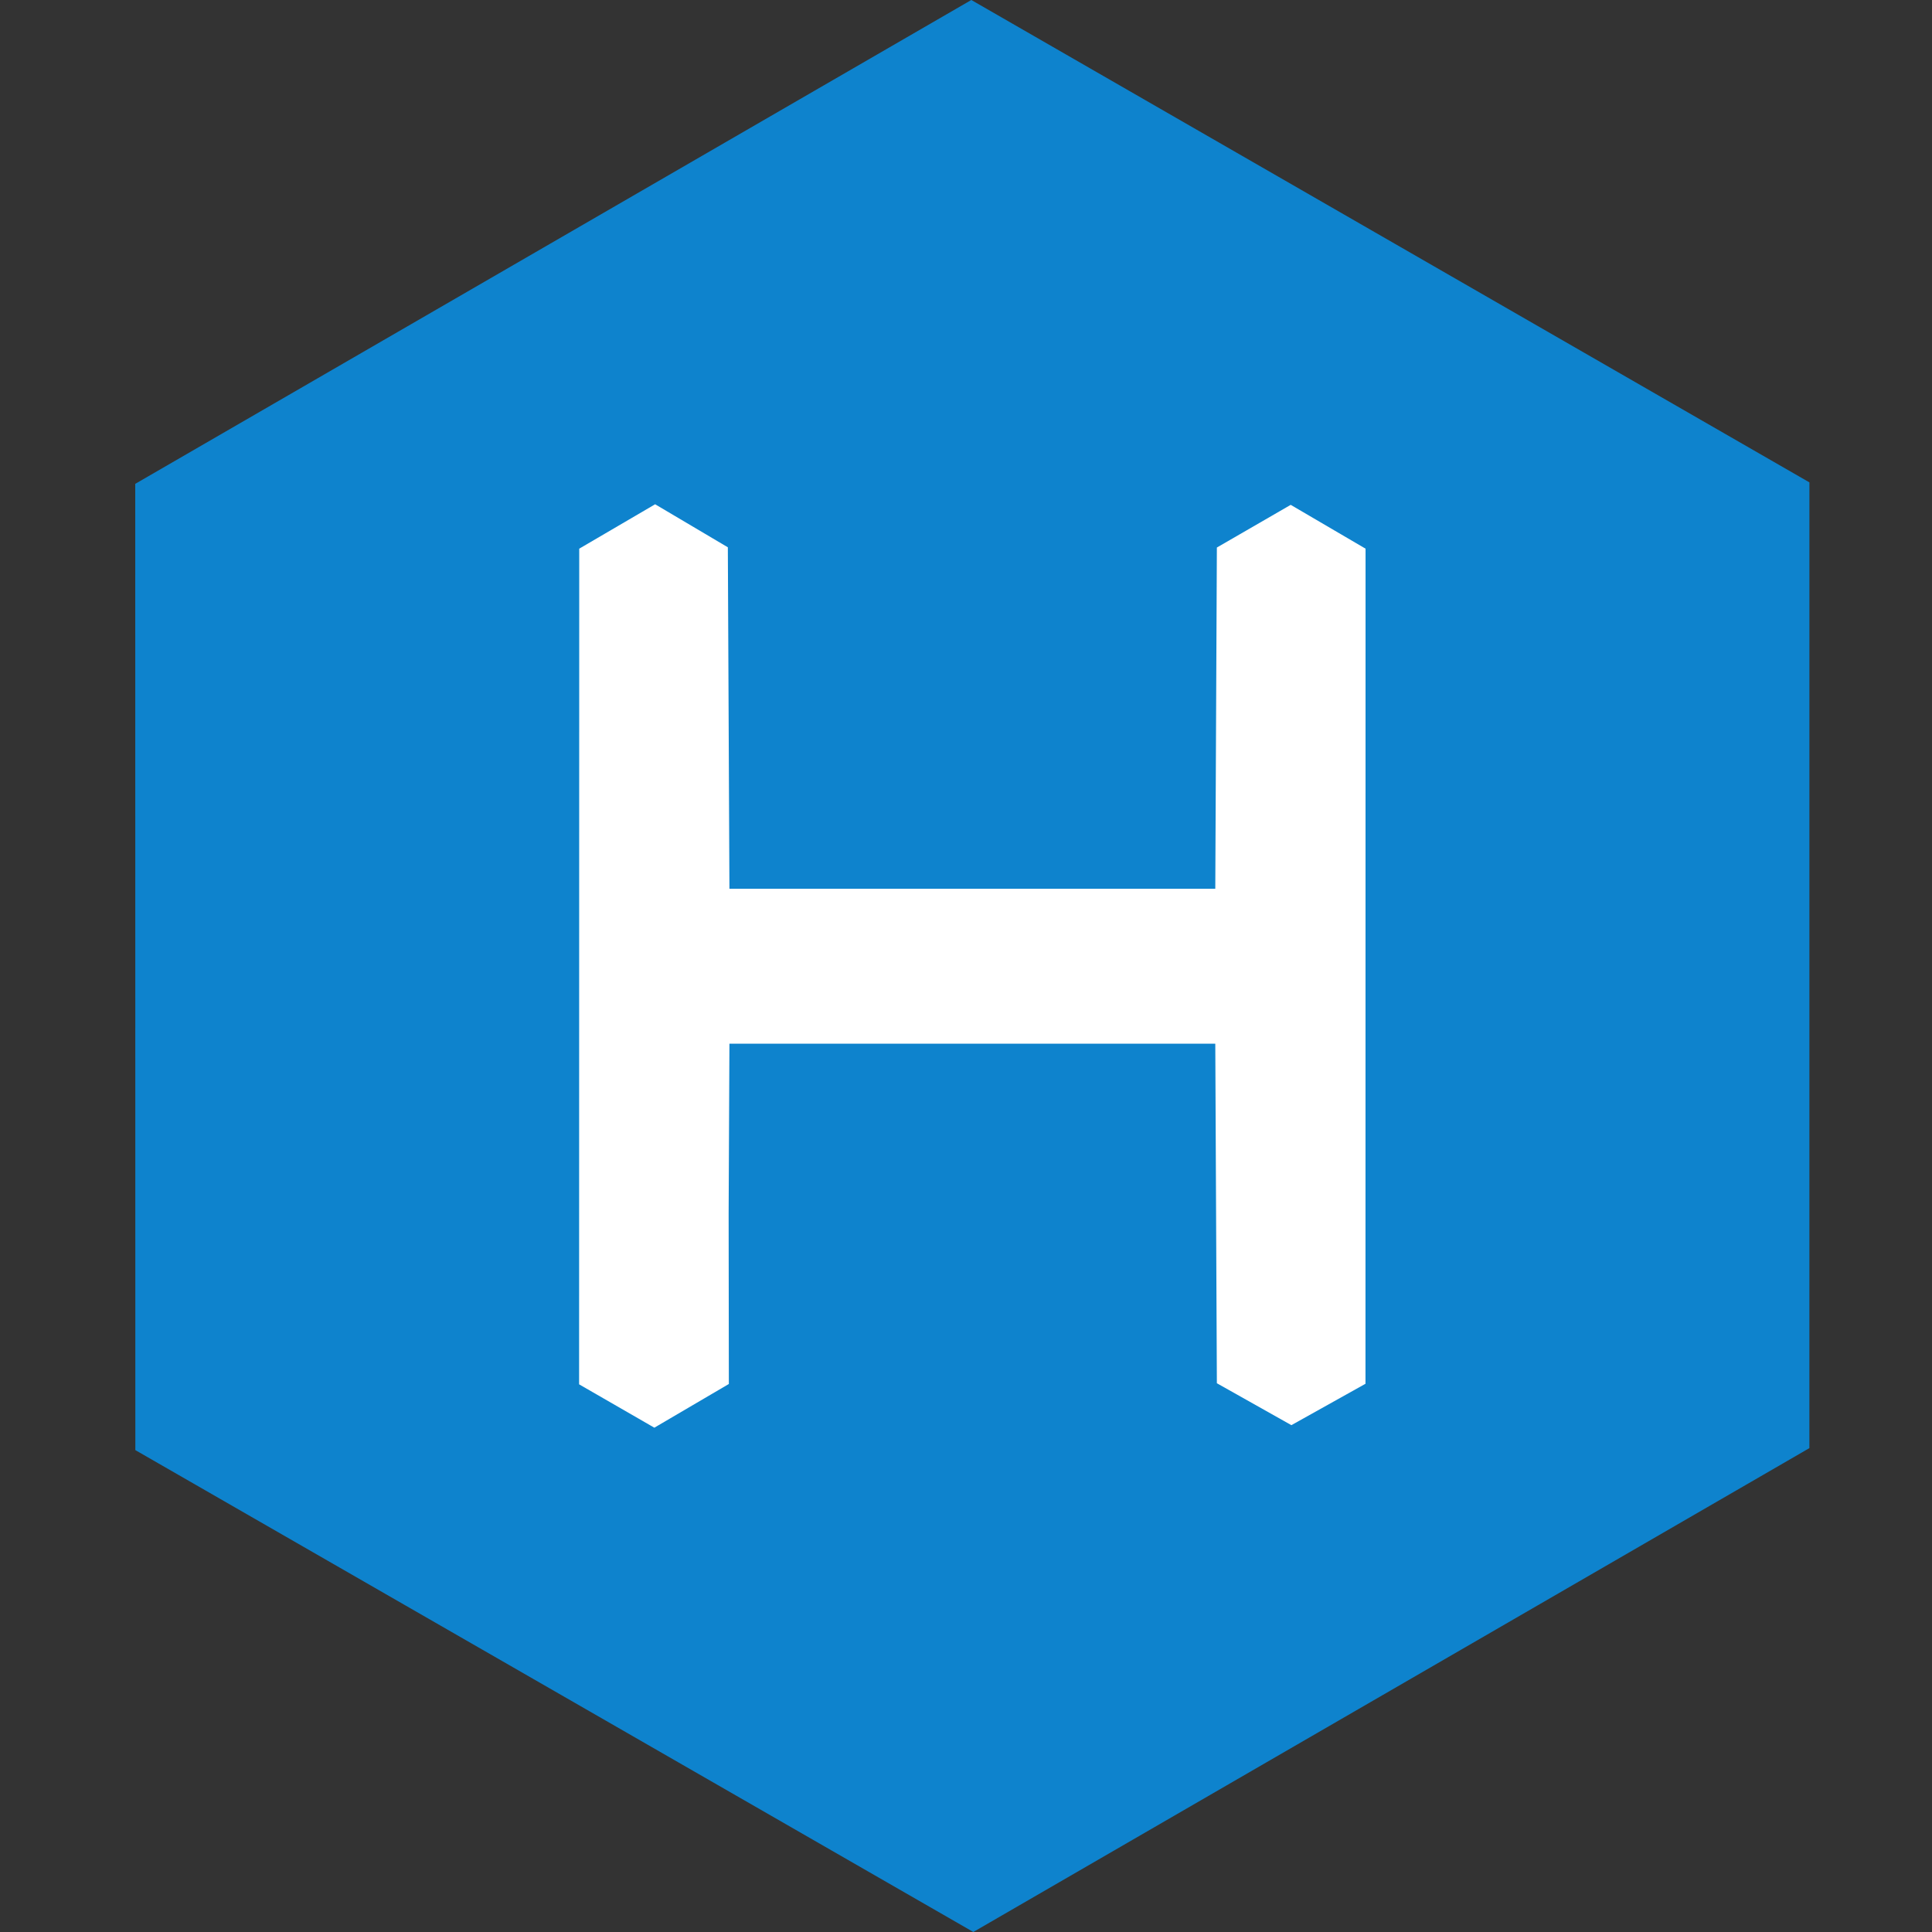 <svg width="100" height="100" viewBox="0 0 100 100" fill="none" xmlns="http://www.w3.org/2000/svg">
<rect x="0" y="0" width="100" height="100" fill="#333333" stroke="none"/>
<g id="hexo">
<g id="hexo_2">
<path id="Vector" d="M50.276 -0.001L7 25.044L7.005 75.057L50.379 99.999L93.654 74.954L93.655 24.968L50.275 -0.001H50.276Z" fill="#0E83CD"/>
<path id="Vector_2" d="M29.974 71.653L29.977 50.026L29.981 28.399L33.91 26.101L37.673 28.328L37.714 37.165L37.755 46.003H62.903L62.944 37.172L62.985 28.34L66.807 26.131L70.681 28.399L70.679 50.011L70.677 71.624L66.842 73.766L62.985 71.596L62.944 62.808L62.903 54.02H37.755L37.714 62.805L37.725 71.635L33.869 73.897L29.975 71.653H29.974Z" fill="white"/>
</g>
</g>
</svg>
